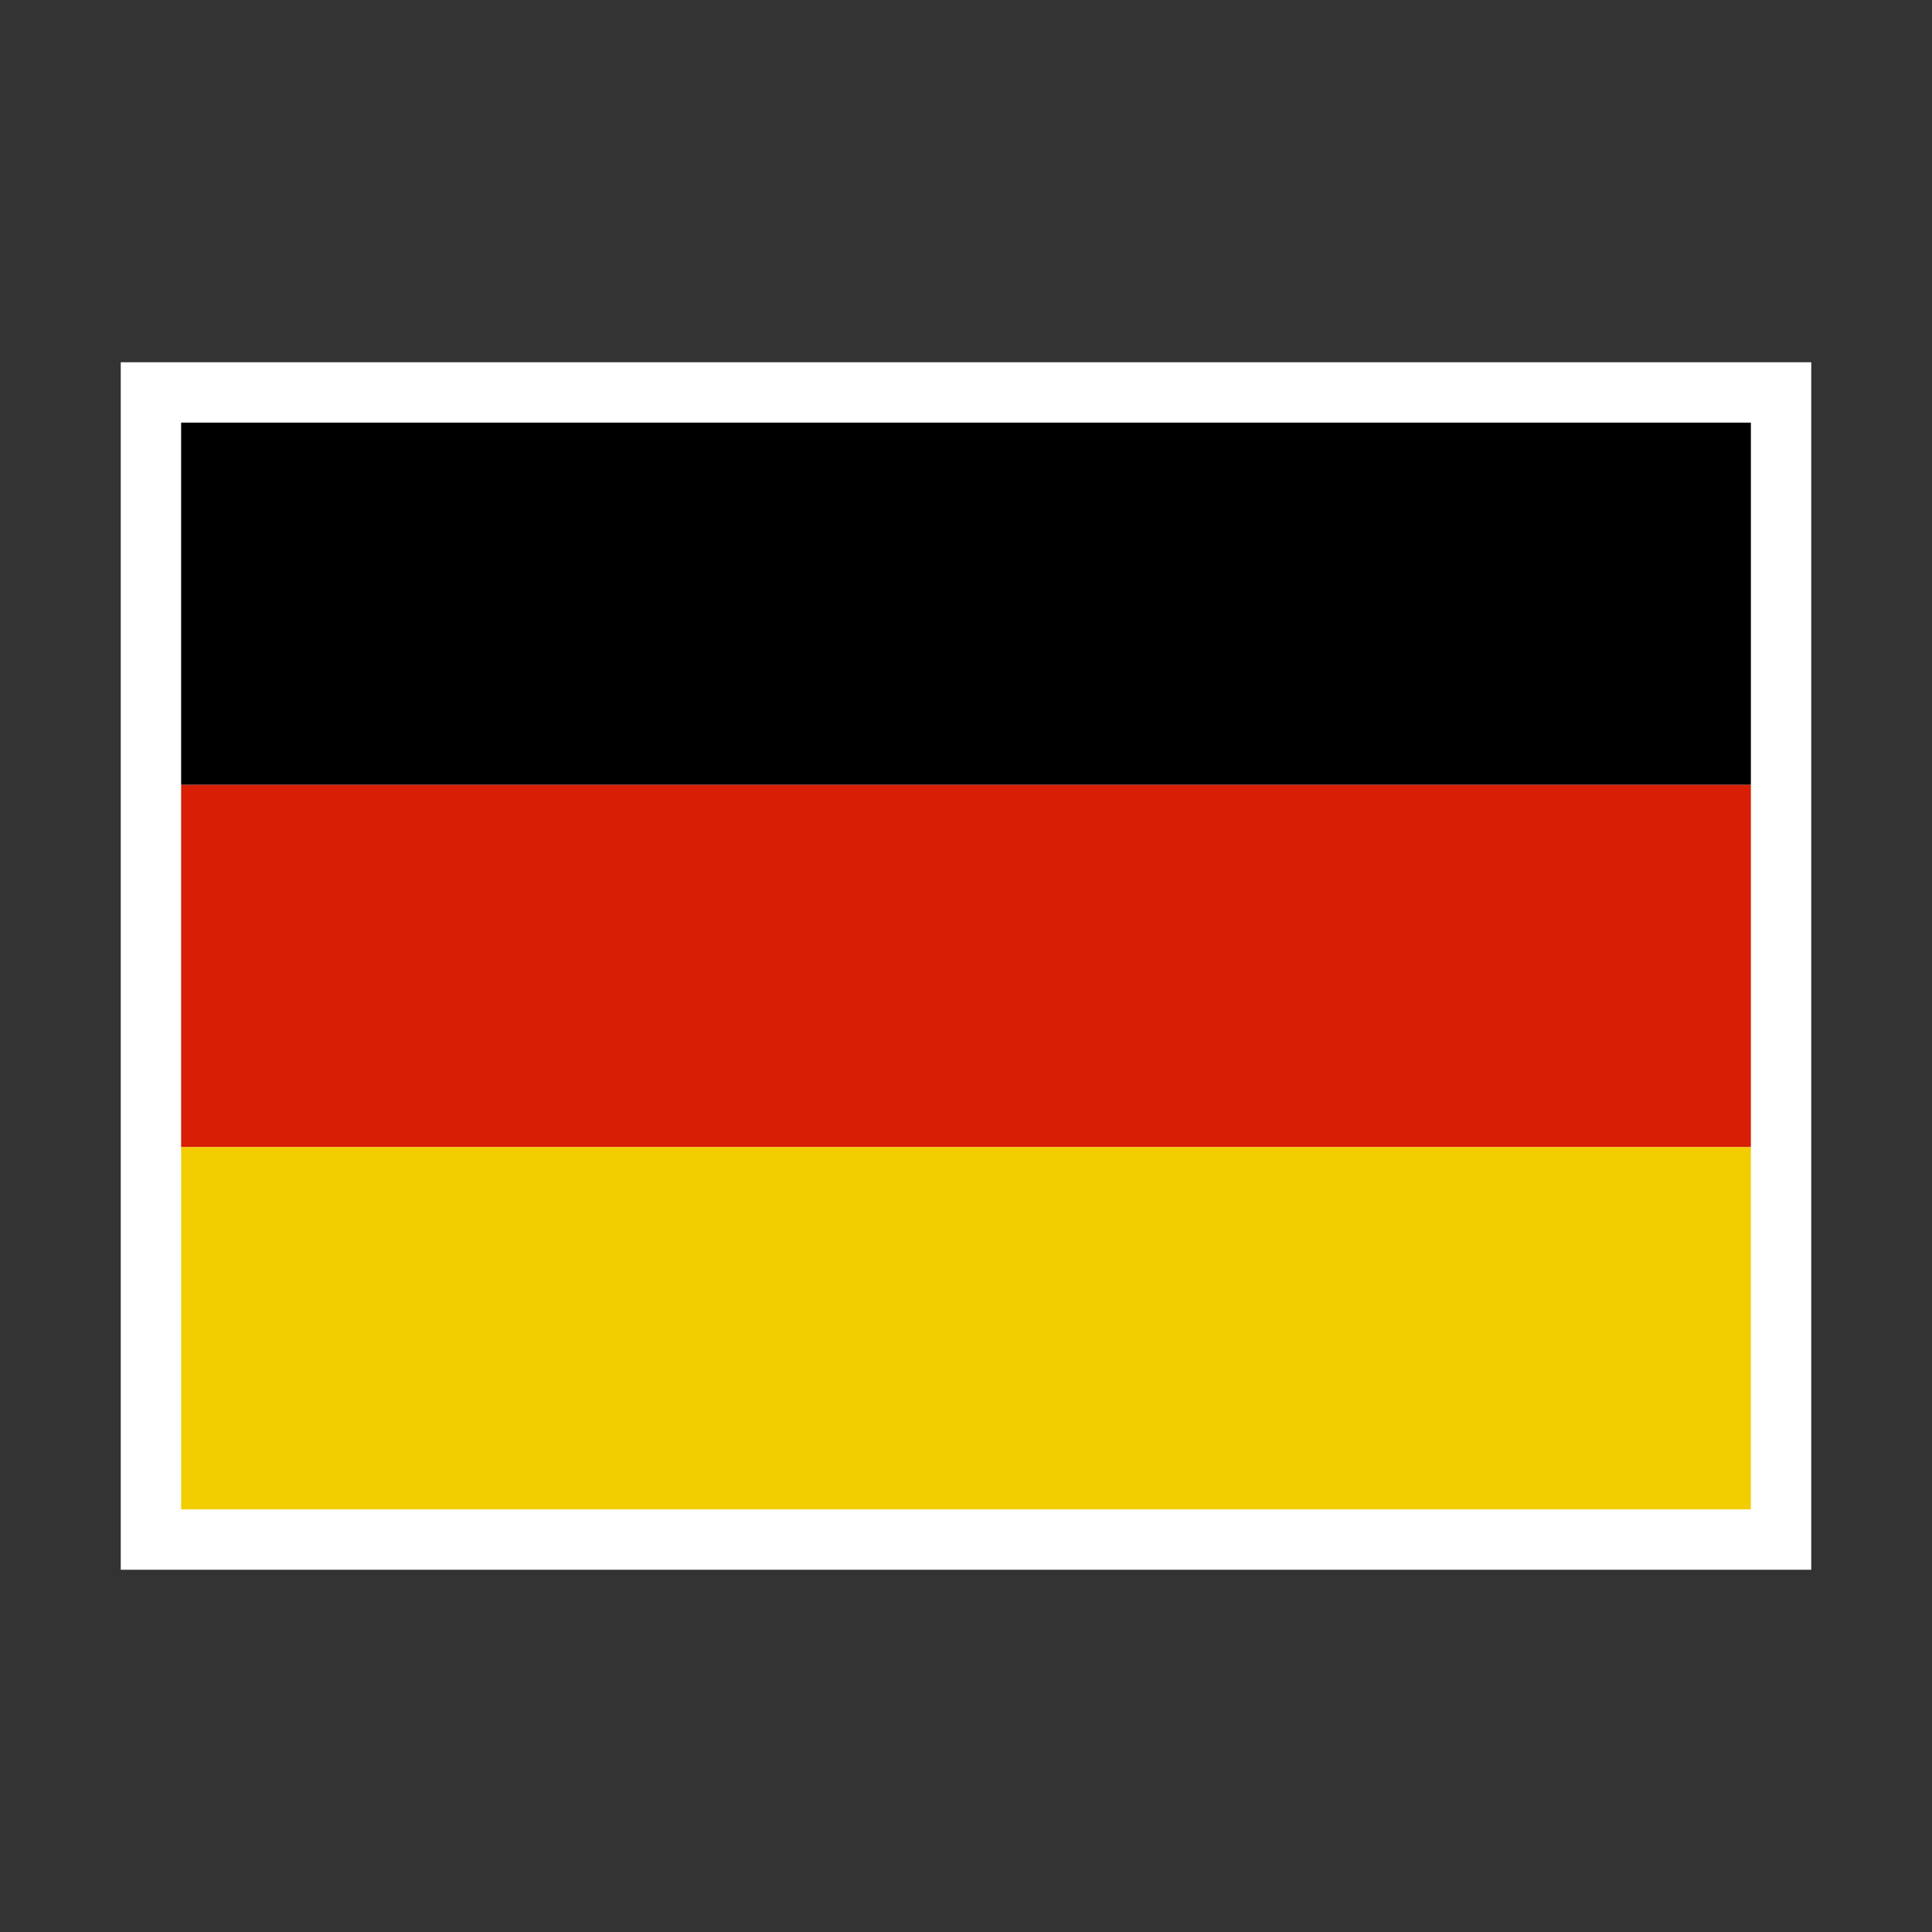 <?xml version="1.0" encoding="UTF-8" standalone="no"?>
<!-- Created with Inkscape (http://www.inkscape.org/) -->

<svg
   xmlns:dc="http://purl.org/dc/elements/1.1/"
   xmlns:cc="http://creativecommons.org/ns#"
   xmlns:rdf="http://www.w3.org/1999/02/22-rdf-syntax-ns#"
   xmlns:svg="http://www.w3.org/2000/svg"
   xmlns="http://www.w3.org/2000/svg"
   xmlns:sodipodi="http://sodipodi.sourceforge.net/DTD/sodipodi-0.dtd"
   xmlns:inkscape="http://www.inkscape.org/namespaces/inkscape"
   width="32"
   height="32"
   id="svg4150"
   version="1.1"
   inkscape:version="0.91 r13725"
   viewBox="0 0 32 32"
   sodipodi:docname="button-language-german-00.svg">
  <rect x="0" y="0" width="32" height="32" fill="#333333" stroke="none"/>
  <defs
     id="defs4152" />
  <sodipodi:namedview
     id="base"
     pagecolor="#ffffff"
     bordercolor="#666666"
     borderopacity="1.0"
     inkscape:pageopacity="0.0"
     inkscape:pageshadow="2"
     inkscape:zoom="16.5"
     inkscape:cx="6.3939394"
     inkscape:cy="15.878788"
     inkscape:current-layer="layer2"
     showgrid="true"
     inkscape:grid-bbox="true"
     inkscape:document-units="px"
     objecttolerance="10000"
     inkscape:snap-perpendicular="true"
     guidetolerance="10000"
     inkscape:window-width="1440"
     inkscape:window-height="781"
     inkscape:window-x="0"
     inkscape:window-y="270"
     inkscape:window-maximized="1"
     showguides="false"
     inkscape:guide-bbox="true">
    <inkscape:grid
       type="xygrid"
       id="grid4698"
       empspacing="4" />
    <sodipodi:guide
       position="16,32"
       orientation="1,0"
       id="guide4769" />
    <sodipodi:guide
       position="-4,16"
       orientation="0,1"
       id="guide4771" />
    <sodipodi:guide
       position="16,16"
       orientation="-0.707,0.707"
       id="guide4773" />
    <sodipodi:guide
       position="16,16"
       orientation="0.707,0.707"
       id="guide4775" />
  </sodipodi:namedview>
  <g
     inkscape:groupmode="layer"
     id="layer2"
     inkscape:label="symbol">
    <rect
       style="fill:white;fill-opacity:1;stroke:none"
       id="rect3002"
       width="28"
       height="20"
       x="2"
       y="6" />
    <rect
       style="fill:black;fill-opacity:1;stroke:none"
       id="rect2995"
       width="26"
       height="6"
       x="3"
       y="7" />
    <rect
       style="fill:#d81e05;fill-opacity:1;stroke:none"
       id="rect2998"
       width="26"
       height="6"
       x="3"
       y="13" />
    <rect
       y="19"
       x="3"
       height="6"
       width="26"
       id="rect3000"
       style="fill:#f2cd00;fill-opacity:1;stroke:none" />
  </g>
</svg>
